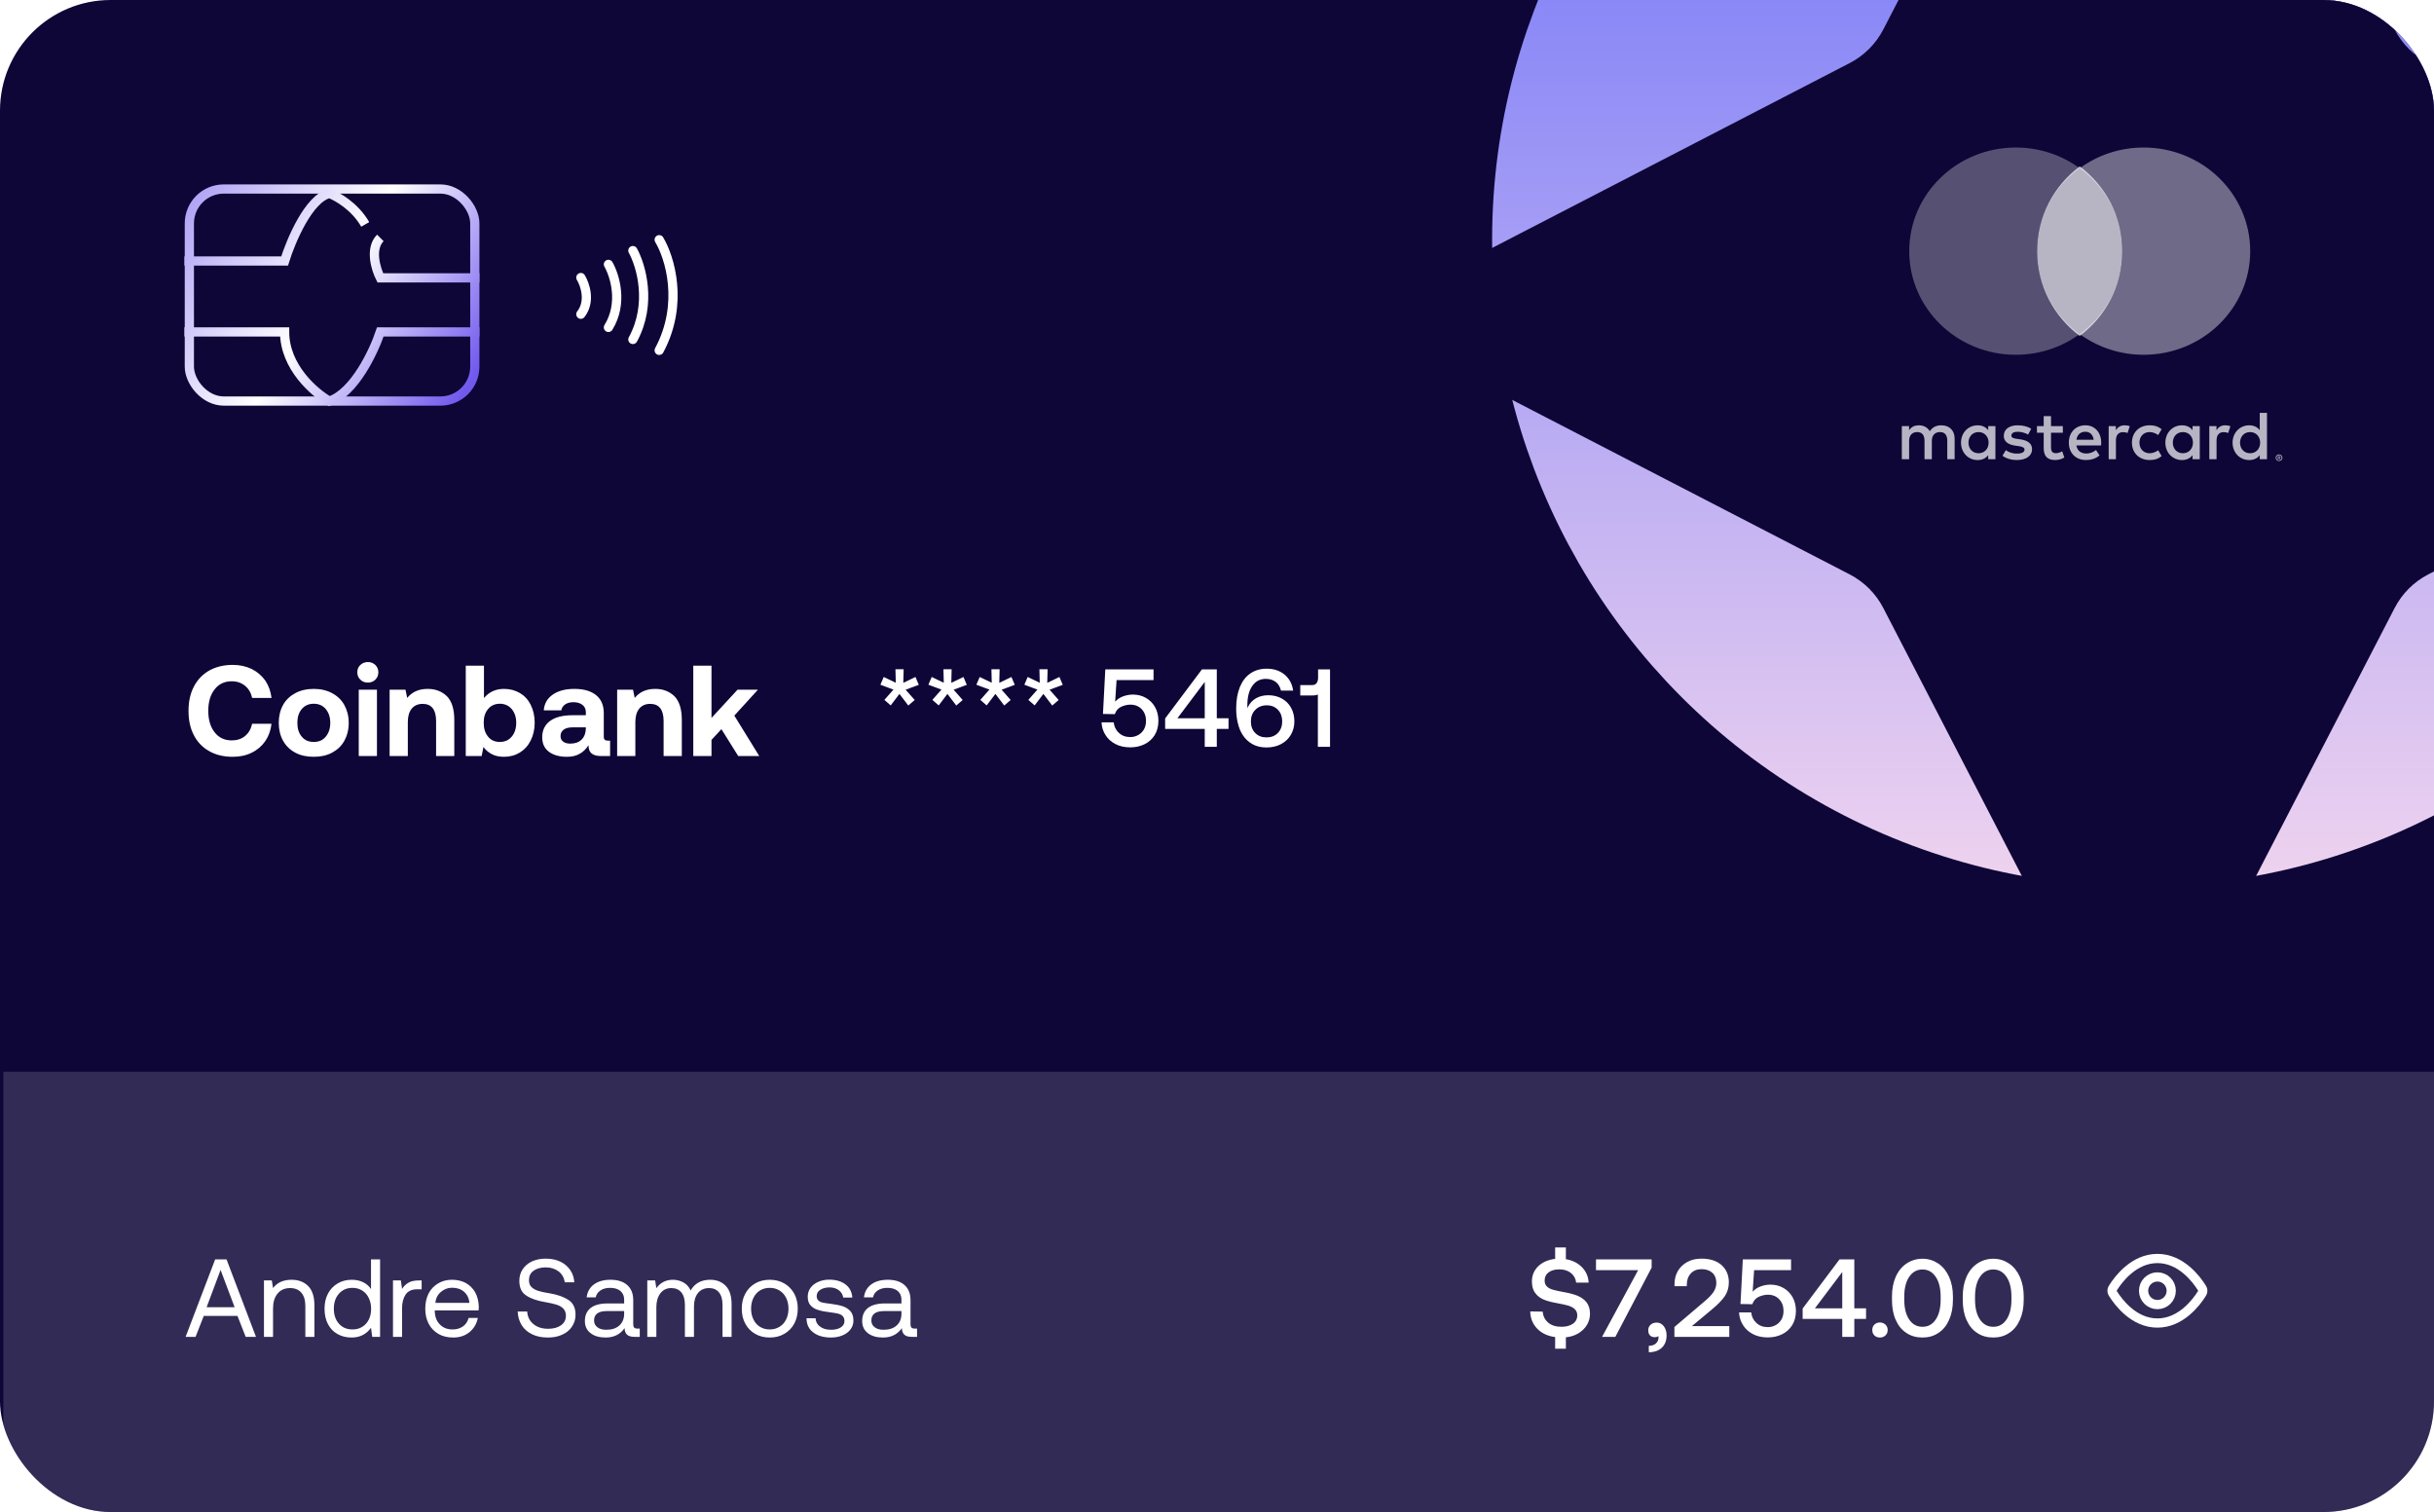 <svg width="264" height="164" viewBox="0 0 264 164" fill="none" xmlns="http://www.w3.org/2000/svg">
<g clip-path="url(#clip0_751_4749)">
<rect y="-0" width="264" height="164" fill="#0E0637"/>
<circle cx="232" cy="25.999" r="60.161" fill="url(#paint0_linear_751_4749)" stroke="url(#paint1_linear_751_4749)" stroke-width="20"/>
<g clip-path="url(#clip1_751_4749)">
<path d="M224.449 -35.832C227.618 -41.961 236.382 -41.961 239.551 -35.832L259.73 3.195C260.538 4.759 261.812 6.033 263.377 6.842L302.403 27.02C308.532 30.189 308.532 38.954 302.403 42.123L263.377 62.301C261.812 63.11 260.538 64.384 259.73 65.948L239.551 104.975C236.382 111.104 227.618 111.104 224.449 104.975L204.27 65.948C203.461 64.384 202.187 63.11 200.623 62.301L161.596 42.123C155.468 38.954 155.468 30.189 161.596 27.02L200.623 6.842C202.187 6.033 203.461 4.759 204.27 3.195L224.449 -35.832Z" fill="#0E0637"/>
<path d="M228.224 -9.202C229.809 -12.266 234.191 -12.266 235.776 -9.202L245.865 10.312C246.269 11.094 246.906 11.731 247.688 12.135L267.202 22.224C270.266 23.809 270.266 28.191 267.202 29.776L247.688 39.865C246.906 40.269 246.269 40.906 245.865 41.688L235.776 61.202C234.191 64.266 229.809 64.266 228.224 61.202L218.135 41.688C217.731 40.906 217.094 40.269 216.312 39.865L196.798 29.776C193.734 28.191 193.734 23.809 196.798 22.224L216.312 12.135C217.094 11.731 217.731 11.094 218.135 10.312L228.224 -9.202Z" fill="#0E0637"/>
</g>
<g filter="url(#filter0_bii_751_4749)">
<path d="M0 116L264 116V164L0 164L0 116Z" fill="white" fill-opacity="0.15"/>
</g>
<g clip-path="url(#clip2_751_4749)">
<path d="M247.133 49.539V49.626H247.215C247.23 49.627 247.246 49.623 247.259 49.615C247.264 49.611 247.269 49.606 247.272 49.6C247.274 49.595 247.276 49.588 247.276 49.582C247.276 49.575 247.274 49.569 247.272 49.563C247.269 49.558 247.264 49.553 247.259 49.549C247.246 49.541 247.23 49.537 247.215 49.538H247.133V49.539ZM247.216 49.477C247.251 49.475 247.286 49.485 247.314 49.505C247.326 49.515 247.335 49.527 247.341 49.54C247.347 49.553 247.35 49.568 247.349 49.583C247.35 49.596 247.347 49.608 247.343 49.62C247.338 49.632 247.331 49.642 247.321 49.651C247.299 49.67 247.272 49.681 247.243 49.683L247.353 49.808H247.268L247.167 49.684H247.134V49.808H247.063V49.477H247.217L247.216 49.477ZM247.194 49.922C247.231 49.922 247.268 49.915 247.302 49.9C247.335 49.886 247.365 49.866 247.39 49.841C247.415 49.816 247.436 49.786 247.45 49.754C247.478 49.684 247.478 49.606 247.45 49.537C247.435 49.505 247.415 49.475 247.39 49.45C247.365 49.425 247.335 49.405 247.302 49.391C247.268 49.377 247.231 49.37 247.194 49.37C247.156 49.37 247.119 49.377 247.084 49.391C247.05 49.404 247.02 49.424 246.994 49.45C246.955 49.489 246.929 49.54 246.918 49.594C246.908 49.648 246.914 49.705 246.935 49.756C246.949 49.788 246.969 49.818 246.994 49.843C247.02 49.868 247.05 49.889 247.084 49.902C247.119 49.917 247.156 49.925 247.194 49.924V49.922ZM247.194 49.291C247.291 49.29 247.383 49.328 247.452 49.395C247.486 49.428 247.512 49.466 247.53 49.509C247.549 49.552 247.559 49.599 247.559 49.647C247.559 49.694 247.549 49.742 247.53 49.785C247.512 49.828 247.485 49.866 247.452 49.899C247.419 49.931 247.379 49.957 247.336 49.975C247.291 49.994 247.243 50.004 247.194 50.004C247.144 50.004 247.095 49.994 247.05 49.975C247.006 49.957 246.967 49.931 246.933 49.899C246.9 49.865 246.874 49.825 246.856 49.782C246.837 49.738 246.828 49.691 246.828 49.643C246.828 49.596 246.837 49.549 246.856 49.505C246.874 49.462 246.901 49.424 246.934 49.392C246.967 49.358 247.007 49.333 247.051 49.315C247.096 49.296 247.145 49.286 247.195 49.287L247.194 49.291ZM213.508 48.014C213.508 47.383 213.923 46.865 214.603 46.865C215.252 46.865 215.691 47.361 215.691 48.014C215.691 48.666 215.252 49.162 214.603 49.162C213.923 49.162 213.508 48.644 213.508 48.014ZM216.431 48.014V46.22H215.646V46.657C215.397 46.334 215.019 46.131 214.505 46.131C213.493 46.131 212.699 46.92 212.699 48.015C212.699 49.109 213.493 49.898 214.505 49.898C215.019 49.898 215.397 49.695 215.646 49.372V49.808H216.43V48.014H216.431ZM242.961 48.014C242.961 47.383 243.377 46.865 244.057 46.865C244.707 46.865 245.144 47.361 245.144 48.014C245.144 48.666 244.707 49.162 244.057 49.162C243.377 49.162 242.961 48.644 242.961 48.014ZM245.885 48.014V44.78H245.1V46.657C244.85 46.334 244.473 46.131 243.959 46.131C242.947 46.131 242.153 46.92 242.153 48.015C242.153 49.109 242.947 49.898 243.959 49.898C244.473 49.898 244.85 49.695 245.1 49.372V49.808H245.885V48.014ZM226.176 46.828C226.682 46.828 227.007 47.144 227.09 47.698H225.216C225.3 47.181 225.617 46.828 226.176 46.828H226.176ZM226.192 46.129C225.134 46.129 224.393 46.894 224.393 48.013C224.393 49.153 225.163 49.896 226.244 49.896C226.788 49.896 227.286 49.761 227.725 49.393L227.34 48.815C227.037 49.056 226.652 49.191 226.289 49.191C225.783 49.191 225.323 48.958 225.209 48.312H227.89C227.898 48.215 227.906 48.117 227.906 48.012C227.898 46.894 227.202 46.129 226.191 46.129L226.192 46.129ZM235.671 48.012C235.671 47.382 236.087 46.864 236.767 46.864C237.416 46.864 237.854 47.36 237.854 48.012C237.854 48.665 237.416 49.161 236.767 49.161C236.087 49.161 235.671 48.643 235.671 48.012H235.671ZM238.594 48.012V46.22H237.81V46.657C237.56 46.334 237.183 46.131 236.669 46.131C235.657 46.131 234.863 46.92 234.863 48.015C234.863 49.109 235.657 49.898 236.669 49.898C237.183 49.898 237.56 49.695 237.81 49.372V49.808H238.595V48.014L238.594 48.012ZM231.237 48.012C231.237 49.1 232 49.896 233.163 49.896C233.707 49.896 234.07 49.776 234.461 49.468L234.084 48.838C233.79 49.048 233.48 49.161 233.138 49.161C232.512 49.153 232.051 48.703 232.051 48.012C232.051 47.322 232.512 46.872 233.138 46.864C233.479 46.864 233.789 46.977 234.084 47.187L234.461 46.557C234.069 46.249 233.707 46.129 233.163 46.129C232 46.129 231.237 46.924 231.237 48.012ZM241.359 46.129C240.906 46.129 240.611 46.34 240.407 46.655V46.22H239.629V49.806H240.415V47.796C240.415 47.202 240.672 46.872 241.185 46.872C241.353 46.87 241.52 46.901 241.676 46.963L241.918 46.228C241.745 46.16 241.518 46.13 241.359 46.13L241.359 46.129ZM220.313 46.505C219.935 46.258 219.415 46.13 218.84 46.13C217.926 46.13 217.337 46.565 217.337 47.278C217.337 47.862 217.775 48.223 218.582 48.336L218.953 48.388C219.384 48.448 219.587 48.561 219.587 48.763C219.587 49.041 219.301 49.199 218.764 49.199C218.22 49.199 217.828 49.026 217.563 48.824L217.194 49.432C217.625 49.747 218.169 49.897 218.758 49.897C219.8 49.897 220.405 49.41 220.405 48.727C220.405 48.096 219.929 47.767 219.143 47.654L218.773 47.601C218.433 47.557 218.161 47.489 218.161 47.249C218.161 46.986 218.418 46.829 218.848 46.829C219.309 46.829 219.756 47.001 219.974 47.136L220.314 46.506L220.313 46.505ZM230.444 46.13C229.991 46.13 229.696 46.341 229.493 46.656V46.22L228.715 46.22V49.806H229.5V47.796C229.5 47.202 229.757 46.872 230.27 46.872C230.438 46.87 230.605 46.901 230.761 46.963L231.003 46.228C230.829 46.16 230.603 46.13 230.444 46.13L230.444 46.13ZM223.744 46.22H222.46V45.132H221.666V46.22H220.934V46.932H221.666V48.569C221.666 49.401 221.991 49.896 222.92 49.896C223.261 49.896 223.653 49.791 223.902 49.619L223.675 48.951C223.441 49.086 223.184 49.154 222.98 49.154C222.588 49.154 222.46 48.913 222.46 48.554V46.933H223.744V46.22ZM212.005 49.807V47.556C212.005 46.709 211.461 46.138 210.584 46.131C210.123 46.123 209.648 46.265 209.315 46.769C209.066 46.371 208.673 46.131 208.122 46.131C207.736 46.131 207.359 46.243 207.064 46.663V46.22H206.278V49.806H207.07V47.818C207.07 47.195 207.418 46.864 207.955 46.864C208.476 46.864 208.74 47.202 208.74 47.81V49.806H209.534V47.817C209.534 47.194 209.896 46.864 210.417 46.864C210.953 46.864 211.209 47.201 211.209 47.809V49.805L212.005 49.807Z" fill="white" fill-opacity="0.7"/>
<path fill-rule="evenodd" clip-rule="evenodd" d="M225.574 36.234C228.381 34.183 230.197 30.918 230.197 27.241C230.197 23.563 228.381 20.298 225.574 18.247C227.506 16.836 229.907 16 232.509 16C238.892 16 244.066 21.033 244.066 27.241C244.066 33.449 238.892 38.481 232.509 38.481C229.907 38.481 227.506 37.645 225.574 36.234Z" fill="white" fill-opacity="0.4"/>
<path fill-rule="evenodd" clip-rule="evenodd" d="M225.574 18.247C222.767 20.298 220.951 23.563 220.951 27.241C220.951 30.918 222.767 34.183 225.574 36.234C223.642 37.645 221.241 38.481 218.639 38.481C212.256 38.481 207.082 33.449 207.082 27.241C207.082 21.033 212.256 16 218.639 16C221.241 16 223.642 16.836 225.574 18.247Z" fill="white" fill-opacity="0.3"/>
<path opacity="0.7" fill-rule="evenodd" clip-rule="evenodd" d="M225.574 36.439C228.381 34.342 230.196 31.003 230.196 27.242C230.196 23.481 228.381 20.142 225.574 18.045C222.767 20.142 220.951 23.481 220.951 27.242C220.951 31.003 222.767 34.342 225.574 36.439Z" fill="white"/>
</g>
<rect x="20.537" y="20.5" width="30.963" height="23" rx="3.735" stroke="url(#paint2_linear_751_4749)"/>
<path d="M20 28.308L30.869 28.308C31.557 26.089 33.492 21.518 35.727 20.98C36.557 21.286 38.496 22.385 39.613 24.339M20 36.001L30.869 36.001C30.869 39.811 34.108 42.595 35.727 43.511C38.447 42.583 40.544 38.118 41.252 36.001H52M52 30.139L41.252 30.139C40.767 29.183 40.087 26.976 41.252 25.804" stroke="url(#paint3_linear_751_4749)"/>
<g clip-path="url(#clip3_751_4749)">
<path d="M63 30.104C63.453 30.85 64.088 32.69 63 34.083M65.991 28.674C66.671 29.855 67.623 32.877 65.991 35.513M68.643 27.181C69.527 28.777 70.764 32.939 68.643 36.819M71.498 26C72.632 27.886 74.218 32.926 71.498 38" stroke="white" stroke-linecap="round" stroke-linejoin="round"/>
</g>
<path d="M20.132 145H21.212L22.1 142.732H25.76L26.648 145H27.764L24.572 136.6H23.336L20.132 145ZM22.412 141.784L23.924 137.74L25.448 141.784H22.412ZM33.418 139.48C32.962 139.036 32.374 138.808 31.63 138.808C30.742 138.808 30.07 139.108 29.614 139.708L29.482 138.88H28.63V145H29.614V141.94C29.614 141.256 29.77 140.716 30.106 140.308C30.43 139.912 30.886 139.708 31.462 139.708C31.99 139.708 32.398 139.876 32.686 140.212C32.974 140.548 33.118 141.028 33.118 141.652V145H34.102V141.592C34.102 140.632 33.874 139.936 33.418 139.48ZM41.225 136.6H40.241V139.816C40.037 139.504 39.761 139.264 39.413 139.084C39.053 138.904 38.633 138.808 38.141 138.808C37.577 138.808 37.073 138.94 36.629 139.204C36.173 139.468 35.825 139.84 35.573 140.308C35.321 140.788 35.201 141.328 35.201 141.94C35.201 142.588 35.321 143.152 35.573 143.62C35.825 144.1 36.173 144.46 36.617 144.7C37.061 144.952 37.565 145.072 38.141 145.072C39.029 145.072 39.725 144.724 40.241 144.016L40.373 145H41.225V136.6ZM39.281 143.92C38.969 144.112 38.621 144.196 38.237 144.196C37.625 144.196 37.133 143.992 36.761 143.572C36.389 143.152 36.209 142.612 36.209 141.94C36.209 141.28 36.389 140.74 36.761 140.32C37.133 139.9 37.625 139.684 38.237 139.684C38.621 139.684 38.969 139.78 39.281 139.972C39.593 140.164 39.833 140.44 40.001 140.788C40.169 141.136 40.253 141.532 40.253 141.964C40.253 142.396 40.169 142.792 40.001 143.128C39.833 143.464 39.593 143.728 39.281 143.92ZM45.733 138.88H45.457C44.953 138.88 44.569 138.964 44.293 139.132C44.005 139.3 43.777 139.528 43.609 139.804L43.477 138.88H42.625V145H43.609V141.88C43.609 141.304 43.729 140.824 43.981 140.428C44.233 140.044 44.653 139.84 45.241 139.84H45.733V138.88ZM46.486 140.296C46.246 140.776 46.126 141.316 46.126 141.94C46.126 142.564 46.246 143.104 46.498 143.584C46.75 144.064 47.11 144.424 47.566 144.688C48.022 144.952 48.55 145.072 49.162 145.072C49.858 145.072 50.446 144.88 50.926 144.484C51.406 144.088 51.706 143.572 51.826 142.948H50.83C50.722 143.344 50.518 143.656 50.206 143.872C49.894 144.088 49.522 144.196 49.09 144.196C48.514 144.196 48.058 144.016 47.71 143.656C47.35 143.296 47.17 142.816 47.158 142.216V142.132H51.91C51.922 141.94 51.934 141.808 51.934 141.712C51.91 141.124 51.778 140.608 51.538 140.164C51.286 139.732 50.95 139.396 50.518 139.156C50.086 138.928 49.582 138.808 49.03 138.808C48.454 138.808 47.95 138.94 47.518 139.204C47.074 139.468 46.726 139.828 46.486 140.296ZM50.914 141.316H47.218C47.266 140.836 47.458 140.44 47.818 140.128C48.166 139.828 48.574 139.672 49.042 139.672C49.558 139.672 49.99 139.816 50.326 140.104C50.662 140.392 50.866 140.8 50.914 141.316ZM57.181 142.252H56.149C56.173 142.804 56.317 143.296 56.581 143.728C56.845 144.16 57.229 144.484 57.721 144.724C58.201 144.964 58.777 145.072 59.437 145.072C60.013 145.072 60.529 144.976 60.985 144.76C61.441 144.556 61.789 144.268 62.041 143.884C62.293 143.512 62.425 143.08 62.425 142.6C62.425 141.868 62.173 141.34 61.669 141.004C61.165 140.668 60.493 140.428 59.653 140.284C59.125 140.2 58.705 140.116 58.405 140.02C58.093 139.924 57.853 139.792 57.661 139.612C57.469 139.432 57.373 139.18 57.373 138.856C57.373 138.424 57.529 138.076 57.865 137.836C58.189 137.596 58.633 137.464 59.197 137.464C59.749 137.464 60.217 137.62 60.601 137.908C60.973 138.208 61.189 138.604 61.261 139.084H62.293C62.257 138.58 62.113 138.136 61.849 137.752C61.585 137.368 61.225 137.056 60.769 136.84C60.313 136.624 59.785 136.516 59.197 136.516C58.633 136.516 58.129 136.624 57.697 136.816C57.265 137.02 56.929 137.308 56.689 137.668C56.449 138.028 56.329 138.448 56.329 138.916C56.329 139.66 56.569 140.188 57.073 140.512C57.565 140.848 58.237 141.076 59.077 141.22C59.605 141.316 60.013 141.4 60.325 141.496C60.637 141.592 60.889 141.724 61.081 141.916C61.273 142.108 61.381 142.372 61.381 142.696C61.381 143.152 61.201 143.5 60.841 143.752C60.481 144.004 60.025 144.124 59.449 144.124C58.801 144.124 58.273 143.956 57.865 143.62C57.445 143.284 57.217 142.828 57.181 142.252ZM69.39 144.1H69.09C68.814 144.1 68.682 143.956 68.682 143.656V141.016C68.682 140.308 68.466 139.768 68.034 139.384C67.602 139 67.002 138.808 66.222 138.808C65.478 138.808 64.878 138.976 64.422 139.312C63.966 139.648 63.702 140.116 63.63 140.716H64.614C64.674 140.404 64.842 140.164 65.118 139.972C65.394 139.78 65.742 139.684 66.174 139.684C66.654 139.684 67.026 139.804 67.29 140.02C67.554 140.248 67.698 140.56 67.698 140.956V141.376H65.898C65.094 141.376 64.482 141.544 64.062 141.868C63.642 142.204 63.438 142.672 63.438 143.284C63.438 143.836 63.642 144.28 64.05 144.592C64.458 144.916 65.01 145.072 65.694 145.072C66.582 145.072 67.266 144.736 67.746 144.052C67.746 144.364 67.842 144.604 68.01 144.76C68.178 144.928 68.454 145 68.85 145H69.39V144.1ZM67.698 142.204V142.504C67.698 143.032 67.518 143.452 67.182 143.764C66.834 144.076 66.366 144.232 65.766 144.232C65.358 144.232 65.034 144.148 64.794 143.956C64.554 143.776 64.434 143.536 64.434 143.224C64.434 142.552 64.89 142.204 65.802 142.204H67.698ZM78.703 139.456C78.271 139.024 77.719 138.808 77.035 138.808C76.051 138.808 75.343 139.204 74.911 139.972C74.743 139.588 74.479 139.3 74.143 139.108C73.807 138.916 73.411 138.808 72.979 138.808C72.223 138.808 71.623 139.12 71.191 139.72L71.059 138.88H70.207V145H71.191V141.772C71.191 141.16 71.335 140.668 71.623 140.284C71.911 139.9 72.307 139.708 72.811 139.708C73.279 139.708 73.639 139.864 73.903 140.176C74.155 140.488 74.287 140.944 74.287 141.532V145H75.271V141.724C75.271 141.1 75.415 140.608 75.703 140.248C75.991 139.888 76.399 139.708 76.915 139.708C77.371 139.708 77.731 139.864 77.983 140.176C78.235 140.488 78.367 140.944 78.367 141.532V145H79.351V141.472C79.351 140.56 79.135 139.888 78.703 139.456ZM81.909 144.676C82.365 144.94 82.893 145.072 83.493 145.072C84.081 145.072 84.609 144.94 85.065 144.676C85.521 144.412 85.881 144.052 86.145 143.572C86.397 143.104 86.529 142.564 86.529 141.94C86.529 141.328 86.397 140.788 86.145 140.308C85.881 139.84 85.521 139.468 85.065 139.204C84.609 138.94 84.081 138.808 83.493 138.808C82.893 138.808 82.365 138.94 81.909 139.204C81.453 139.468 81.093 139.84 80.841 140.308C80.577 140.788 80.457 141.328 80.457 141.94C80.457 142.564 80.577 143.104 80.841 143.572C81.093 144.052 81.453 144.412 81.909 144.676ZM84.549 143.908C84.237 144.1 83.889 144.196 83.493 144.196C83.085 144.196 82.737 144.1 82.425 143.908C82.113 143.716 81.885 143.452 81.717 143.104C81.549 142.768 81.465 142.372 81.465 141.94C81.465 141.508 81.549 141.124 81.717 140.776C81.885 140.44 82.113 140.164 82.425 139.972C82.737 139.78 83.085 139.684 83.493 139.684C83.889 139.684 84.237 139.78 84.549 139.972C84.861 140.164 85.101 140.44 85.269 140.776C85.437 141.124 85.521 141.508 85.521 141.94C85.521 142.372 85.437 142.768 85.269 143.104C85.101 143.452 84.861 143.716 84.549 143.908ZM88.462 142.984H87.478C87.478 143.644 87.73 144.16 88.21 144.52C88.69 144.892 89.338 145.072 90.142 145.072C90.586 145.072 90.994 145 91.366 144.844C91.726 144.7 92.026 144.484 92.242 144.196C92.458 143.92 92.566 143.596 92.566 143.224C92.566 142.804 92.458 142.468 92.242 142.216C92.026 141.976 91.75 141.796 91.402 141.676C91.054 141.568 90.61 141.484 90.082 141.412C89.698 141.364 89.41 141.328 89.218 141.28C89.026 141.244 88.882 141.172 88.762 141.052C88.642 140.944 88.582 140.788 88.582 140.572C88.582 140.296 88.702 140.068 88.966 139.9C89.218 139.732 89.554 139.636 89.974 139.636C90.382 139.636 90.718 139.744 90.994 139.948C91.258 140.164 91.414 140.428 91.462 140.74H92.446C92.398 140.116 92.146 139.636 91.69 139.3C91.234 138.964 90.658 138.796 89.938 138.796C89.494 138.796 89.098 138.88 88.75 139.036C88.39 139.192 88.114 139.408 87.91 139.684C87.706 139.972 87.61 140.284 87.61 140.644C87.61 141.052 87.706 141.364 87.922 141.592C88.126 141.82 88.402 141.988 88.738 142.084C89.074 142.192 89.506 142.276 90.034 142.336C90.406 142.384 90.694 142.432 90.898 142.48C91.102 142.528 91.27 142.624 91.402 142.744C91.522 142.876 91.594 143.056 91.594 143.296C91.594 143.584 91.45 143.812 91.186 143.98C90.922 144.148 90.574 144.232 90.142 144.232C89.65 144.232 89.254 144.124 88.942 143.884C88.63 143.656 88.474 143.356 88.462 142.984ZM99.466 144.1H99.166C98.89 144.1 98.758 143.956 98.758 143.656V141.016C98.758 140.308 98.542 139.768 98.11 139.384C97.678 139 97.078 138.808 96.298 138.808C95.554 138.808 94.954 138.976 94.498 139.312C94.042 139.648 93.778 140.116 93.706 140.716H94.69C94.75 140.404 94.918 140.164 95.194 139.972C95.47 139.78 95.818 139.684 96.25 139.684C96.73 139.684 97.102 139.804 97.366 140.02C97.63 140.248 97.774 140.56 97.774 140.956V141.376H95.974C95.17 141.376 94.558 141.544 94.138 141.868C93.718 142.204 93.514 142.672 93.514 143.284C93.514 143.836 93.718 144.28 94.126 144.592C94.534 144.916 95.086 145.072 95.77 145.072C96.658 145.072 97.342 144.736 97.822 144.052C97.822 144.364 97.918 144.604 98.086 144.76C98.254 144.928 98.53 145 98.926 145H99.466V144.1ZM97.774 142.204V142.504C97.774 143.032 97.594 143.452 97.258 143.764C96.91 144.076 96.442 144.232 95.842 144.232C95.434 144.232 95.11 144.148 94.87 143.956C94.63 143.776 94.51 143.536 94.51 143.224C94.51 142.552 94.966 142.204 95.878 142.204H97.774Z" fill="white"/>
<path d="M21.022 74.482C20.63 75.238 20.448 76.106 20.448 77.1C20.448 78.108 20.63 78.976 21.022 79.732C21.414 80.488 21.96 81.062 22.688 81.468C23.416 81.888 24.27 82.084 25.25 82.084C26.006 82.084 26.692 81.944 27.308 81.636C27.91 81.342 28.4 80.922 28.778 80.376C29.142 79.844 29.366 79.214 29.45 78.5H27.35C27.224 79.06 26.972 79.508 26.58 79.83C26.188 80.152 25.712 80.306 25.138 80.306C24.354 80.306 23.724 80.012 23.276 79.424C22.814 78.836 22.59 78.052 22.59 77.1C22.59 76.148 22.814 75.364 23.276 74.776C23.724 74.188 24.354 73.894 25.138 73.894C25.712 73.894 26.188 74.062 26.58 74.384C26.972 74.706 27.224 75.14 27.35 75.7H29.45C29.366 75 29.142 74.37 28.778 73.824C28.4 73.292 27.91 72.872 27.308 72.564C26.692 72.27 26.006 72.116 25.25 72.116C24.27 72.116 23.416 72.326 22.688 72.732C21.96 73.152 21.414 73.726 21.022 74.482ZM32.028 81.636C32.602 81.944 33.274 82.084 34.03 82.084C34.786 82.084 35.444 81.944 36.018 81.636C36.592 81.328 37.04 80.908 37.348 80.348C37.656 79.788 37.824 79.144 37.824 78.402C37.824 77.674 37.656 77.03 37.348 76.47C37.04 75.91 36.592 75.49 36.018 75.182C35.444 74.874 34.786 74.72 34.03 74.72C33.274 74.72 32.602 74.874 32.028 75.182C31.454 75.49 31.006 75.91 30.698 76.47C30.39 77.03 30.236 77.674 30.236 78.402C30.236 79.13 30.39 79.774 30.698 80.334C31.006 80.894 31.454 81.328 32.028 81.636ZM35.332 79.9C35.01 80.292 34.576 80.474 34.03 80.474C33.484 80.474 33.05 80.292 32.728 79.9C32.406 79.522 32.252 79.018 32.252 78.402C32.252 77.786 32.406 77.296 32.728 76.904C33.05 76.526 33.484 76.33 34.03 76.33C34.576 76.33 35.01 76.526 35.332 76.904C35.654 77.296 35.822 77.786 35.822 78.402C35.822 79.018 35.654 79.522 35.332 79.9ZM40.717 72.13C40.493 71.92 40.227 71.808 39.905 71.808C39.569 71.808 39.303 71.92 39.079 72.13C38.855 72.34 38.757 72.606 38.757 72.914C38.757 73.236 38.855 73.502 39.079 73.712C39.303 73.936 39.569 74.034 39.905 74.034C40.227 74.034 40.493 73.936 40.717 73.712C40.927 73.502 41.039 73.236 41.039 72.914C41.039 72.606 40.927 72.34 40.717 72.13ZM38.911 74.804V82H40.885V74.804H38.911ZM48.462 75.504C47.916 74.986 47.23 74.72 46.39 74.72C45.858 74.72 45.424 74.818 45.074 74.986C44.71 75.154 44.416 75.392 44.164 75.7L43.982 74.804H42.26V82H44.234V78.318C44.234 77.702 44.374 77.212 44.654 76.862C44.934 76.526 45.326 76.344 45.844 76.344C46.81 76.344 47.3 76.974 47.3 78.206V82H49.274V78.094C49.274 76.89 48.994 76.036 48.462 75.504ZM56.384 75.168C55.88 74.874 55.306 74.72 54.662 74.72C53.766 74.72 53.038 75.056 52.492 75.714V72.2H50.518V82H52.24L52.436 81.02C52.674 81.356 52.982 81.608 53.36 81.804C53.724 82 54.172 82.084 54.676 82.084C55.306 82.084 55.88 81.93 56.384 81.622C56.888 81.314 57.28 80.88 57.56 80.32C57.84 79.76 57.994 79.116 57.994 78.388C57.994 77.646 57.84 77.002 57.56 76.442C57.28 75.882 56.888 75.462 56.384 75.168ZM55.502 79.9C55.166 80.292 54.746 80.474 54.214 80.474C53.682 80.474 53.248 80.292 52.94 79.9C52.618 79.522 52.464 79.018 52.464 78.388C52.464 77.772 52.618 77.282 52.94 76.904C53.248 76.526 53.682 76.33 54.214 76.33C54.746 76.33 55.166 76.526 55.502 76.904C55.824 77.296 55.992 77.786 55.992 78.402C55.992 79.018 55.824 79.522 55.502 79.9ZM66.174 80.334H65.95C65.782 80.334 65.67 80.306 65.6 80.236C65.516 80.18 65.488 80.054 65.488 79.872V77.338C65.488 76.498 65.208 75.84 64.648 75.392C64.088 74.944 63.304 74.72 62.296 74.72C61.316 74.72 60.546 74.93 59.958 75.336C59.37 75.742 59.034 76.316 58.978 77.044H60.882C60.924 76.778 61.064 76.568 61.302 76.4C61.526 76.246 61.834 76.162 62.198 76.162C62.604 76.162 62.926 76.26 63.178 76.456C63.416 76.652 63.542 76.904 63.542 77.226V77.576H62.114C61.036 77.576 60.21 77.786 59.65 78.206C59.09 78.626 58.81 79.214 58.81 79.97C58.81 80.642 59.048 81.174 59.538 81.538C60.028 81.902 60.672 82.084 61.484 82.084C62.016 82.084 62.478 81.986 62.87 81.762C63.248 81.552 63.57 81.244 63.836 80.824C63.808 81.608 64.256 82 65.166 82H66.174V80.334ZM63.542 78.892V79.032C63.528 79.536 63.374 79.928 63.08 80.222C62.772 80.516 62.366 80.656 61.862 80.656C61.526 80.656 61.274 80.586 61.078 80.432C60.882 80.292 60.798 80.082 60.798 79.83C60.798 79.536 60.91 79.312 61.134 79.144C61.358 78.976 61.68 78.892 62.1 78.892H63.542ZM73.14 75.504C72.594 74.986 71.908 74.72 71.068 74.72C70.536 74.72 70.102 74.818 69.752 74.986C69.388 75.154 69.094 75.392 68.842 75.7L68.66 74.804H66.938V82H68.912V78.318C68.912 77.702 69.052 77.212 69.332 76.862C69.612 76.526 70.004 76.344 70.522 76.344C71.488 76.344 71.978 76.974 71.978 78.206V82H73.952V78.094C73.952 76.89 73.672 76.036 73.14 75.504ZM75.196 72.2V82H77.17V80.25L78.248 79.088L80.068 82H82.35L79.648 77.618L82.21 74.804H79.998L77.17 77.87V72.2H75.196Z" fill="white"/>
<path d="M99.656 74.28L99.296 73.428L97.976 74.064L98.012 72.588H97.124L97.16 74.052L95.852 73.428L95.492 74.268L96.908 74.796L95.924 75.912L96.608 76.512L97.556 75.264L98.516 76.524L99.212 75.924L98.228 74.808L99.656 74.28ZM104.861 74.28L104.501 73.428L103.181 74.064L103.217 72.588H102.329L102.365 74.052L101.057 73.428L100.697 74.268L102.113 74.796L101.129 75.912L101.813 76.512L102.761 75.264L103.721 76.524L104.417 75.924L103.433 74.808L104.861 74.28ZM110.065 74.28L109.705 73.428L108.385 74.064L108.421 72.588H107.533L107.569 74.052L106.261 73.428L105.901 74.268L107.317 74.796L106.333 75.912L107.017 76.512L107.965 75.264L108.925 76.524L109.621 75.924L108.637 74.808L110.065 74.28ZM115.27 74.28L114.91 73.428L113.59 74.064L113.626 72.588H112.738L112.774 74.052L111.466 73.428L111.106 74.268L112.522 74.796L111.538 75.912L112.222 76.512L113.17 75.264L114.13 76.524L114.826 75.924L113.842 74.808L115.27 74.28ZM124.288 75.696C123.868 75.456 123.4 75.336 122.872 75.336C122.5 75.336 122.152 75.408 121.816 75.528C121.48 75.648 121.192 75.84 120.952 76.104L121.108 73.764H125.116V72.6H119.884L119.632 77.436L120.916 77.46C121.048 77.076 121.276 76.812 121.612 76.656C121.936 76.512 122.272 76.428 122.608 76.428C123.112 76.428 123.52 76.596 123.832 76.92C124.144 77.256 124.3 77.676 124.3 78.18C124.3 78.564 124.216 78.876 124.06 79.14C123.892 79.404 123.688 79.608 123.424 79.74C123.16 79.884 122.884 79.944 122.596 79.944C122.092 79.944 121.684 79.8 121.36 79.488C121.024 79.188 120.844 78.804 120.796 78.348H119.476C119.5 78.852 119.644 79.32 119.908 79.728C120.16 80.136 120.52 80.46 120.976 80.7C121.432 80.94 121.972 81.06 122.596 81.06C123.148 81.06 123.664 80.952 124.132 80.724C124.588 80.508 124.96 80.172 125.236 79.74C125.5 79.308 125.644 78.792 125.644 78.18C125.644 77.628 125.524 77.136 125.284 76.704C125.044 76.272 124.708 75.936 124.288 75.696ZM126.374 77.928V79.056L130.67 79.056V81H131.978V79.056H133.25V77.904H131.978V72.6H130.37L126.374 77.928ZM127.706 77.904L130.67 73.968V77.904L127.706 77.904ZM134.26 78.432C134.38 78.924 134.548 79.356 134.788 79.716C135.064 80.148 135.424 80.484 135.868 80.724C136.3 80.964 136.804 81.072 137.38 81.072C137.956 81.072 138.484 80.952 138.94 80.712C139.396 80.472 139.756 80.136 140.008 79.704C140.26 79.272 140.392 78.792 140.392 78.24C140.392 77.688 140.272 77.196 140.032 76.764C139.792 76.332 139.468 76.008 139.036 75.768C138.604 75.528 138.112 75.408 137.56 75.408C137.056 75.408 136.624 75.516 136.24 75.732C135.856 75.948 135.58 76.248 135.388 76.62C135.352 76.668 135.328 76.716 135.316 76.752C135.304 76.788 135.292 76.812 135.292 76.824V76.5C135.292 75.624 135.46 74.928 135.82 74.412C136.168 73.896 136.66 73.632 137.296 73.632C137.728 73.632 138.088 73.752 138.376 73.968C138.664 74.196 138.844 74.508 138.94 74.904H140.26C140.152 74.172 139.84 73.596 139.324 73.164C138.808 72.744 138.16 72.528 137.392 72.528C136.696 72.528 136.108 72.708 135.616 73.044C135.112 73.392 134.74 73.884 134.476 74.532C134.212 75.18 134.08 75.96 134.08 76.86C134.08 77.424 134.14 77.952 134.26 78.432ZM138.616 76.992C138.916 77.316 139.072 77.736 139.072 78.24C139.072 78.756 138.916 79.176 138.604 79.5C138.292 79.824 137.872 79.98 137.368 79.98C136.864 79.98 136.456 79.824 136.144 79.5C135.832 79.188 135.676 78.768 135.676 78.252C135.676 77.736 135.832 77.316 136.156 76.992C136.468 76.668 136.888 76.5 137.404 76.5C137.908 76.5 138.304 76.668 138.616 76.992ZM144.26 72.6H142.964V73.524C142.964 73.764 142.904 73.944 142.808 74.088C142.7 74.232 142.544 74.304 142.352 74.304H141.032V75.432H142.412C142.64 75.432 142.82 75.396 142.94 75.324V81H144.26V72.6Z" fill="white"/>
<path d="M171.124 140.548C170.728 140.392 170.26 140.26 169.72 140.164C169.18 140.068 168.772 139.984 168.484 139.9C168.196 139.828 167.956 139.708 167.788 139.54C167.62 139.384 167.536 139.168 167.536 138.892C167.536 138.508 167.68 138.22 167.968 138.004C168.256 137.788 168.652 137.68 169.144 137.68C169.648 137.68 170.056 137.812 170.392 138.076C170.716 138.34 170.908 138.688 170.956 139.12H172.312C172.276 138.472 172.036 137.908 171.592 137.452C171.148 136.996 170.56 136.696 169.84 136.576V135.304H168.676V136.54C167.908 136.636 167.296 136.9 166.84 137.344C166.384 137.788 166.156 138.34 166.156 138.988C166.156 139.516 166.276 139.936 166.516 140.248C166.756 140.572 167.08 140.812 167.464 140.968C167.848 141.124 168.316 141.244 168.868 141.34C169.396 141.436 169.816 141.532 170.116 141.616C170.404 141.712 170.644 141.832 170.812 142C170.98 142.168 171.076 142.384 171.076 142.66C171.076 143.056 170.908 143.368 170.596 143.584C170.284 143.8 169.864 143.908 169.36 143.908C168.772 143.908 168.292 143.764 167.932 143.464C167.572 143.164 167.368 142.768 167.332 142.264L165.976 142.24C165.988 142.984 166.24 143.596 166.72 144.1C167.2 144.604 167.86 144.916 168.676 145.024V146.284H169.84V145.048C170.344 145 170.8 144.856 171.196 144.616C171.592 144.376 171.904 144.076 172.12 143.716C172.336 143.356 172.456 142.948 172.456 142.492C172.456 141.988 172.324 141.568 172.084 141.256C171.832 140.944 171.508 140.716 171.124 140.548ZM173.107 136.6V137.764H177.679L173.767 145H175.207L179.143 137.488V136.6H173.107ZM180.465 143.848C180.261 143.584 179.997 143.452 179.685 143.452C179.409 143.452 179.193 143.536 179.025 143.692C178.857 143.848 178.773 144.04 178.773 144.268C178.773 144.52 178.833 144.712 178.965 144.844C179.097 144.976 179.265 145.036 179.481 145.036C179.637 145.036 179.769 145 179.877 144.916C179.877 144.952 179.889 145 179.889 145.072C179.889 145.312 179.793 145.528 179.625 145.696C179.445 145.876 179.181 145.972 178.833 145.972V146.668C179.433 146.668 179.901 146.5 180.249 146.176C180.585 145.864 180.765 145.408 180.765 144.832C180.765 144.448 180.657 144.112 180.465 143.848ZM184.84 141.184L181.612 143.932V145H187.564V143.836H183.508L185.74 141.976C186.328 141.484 186.772 141.028 187.072 140.596C187.36 140.164 187.516 139.672 187.516 139.096C187.516 138.316 187.252 137.692 186.736 137.224C186.208 136.756 185.488 136.516 184.552 136.516C183.964 136.516 183.448 136.636 183.016 136.876C182.572 137.116 182.224 137.452 181.984 137.86C181.744 138.28 181.624 138.748 181.624 139.276V139.504H182.956V139.348C182.956 138.844 183.1 138.436 183.388 138.124C183.676 137.812 184.072 137.656 184.552 137.656C185.044 137.656 185.44 137.788 185.728 138.052C186.016 138.316 186.16 138.688 186.16 139.156C186.16 139.528 186.04 139.864 185.824 140.176C185.608 140.488 185.272 140.824 184.84 141.184ZM193.436 139.696C193.016 139.456 192.548 139.336 192.02 139.336C191.648 139.336 191.3 139.408 190.964 139.528C190.628 139.648 190.34 139.84 190.1 140.104L190.256 137.764H194.264V136.6H189.032L188.78 141.436L190.064 141.46C190.196 141.076 190.424 140.812 190.76 140.656C191.084 140.512 191.42 140.428 191.756 140.428C192.26 140.428 192.668 140.596 192.98 140.92C193.292 141.256 193.448 141.676 193.448 142.18C193.448 142.564 193.364 142.876 193.208 143.14C193.04 143.404 192.836 143.608 192.572 143.74C192.308 143.884 192.032 143.944 191.744 143.944C191.24 143.944 190.832 143.8 190.508 143.488C190.172 143.188 189.992 142.804 189.944 142.348H188.624C188.648 142.852 188.792 143.32 189.056 143.728C189.308 144.136 189.668 144.46 190.124 144.7C190.58 144.94 191.12 145.06 191.744 145.06C192.296 145.06 192.812 144.952 193.28 144.724C193.736 144.508 194.108 144.172 194.384 143.74C194.648 143.308 194.792 142.792 194.792 142.18C194.792 141.628 194.672 141.136 194.432 140.704C194.192 140.272 193.856 139.936 193.436 139.696ZM195.521 141.928V143.056H199.817V145H201.125V143.056H202.398V141.904H201.125V136.6H199.517L195.521 141.928ZM196.853 141.904L199.817 137.968V141.904H196.853ZM203.304 143.668C203.148 143.824 203.076 144.016 203.076 144.256C203.076 144.496 203.148 144.7 203.304 144.844C203.46 145 203.664 145.072 203.904 145.072C204.144 145.072 204.336 145 204.504 144.844C204.66 144.7 204.744 144.496 204.744 144.256C204.744 144.016 204.66 143.824 204.504 143.668C204.336 143.524 204.144 143.44 203.904 143.44C203.664 143.44 203.46 143.524 203.304 143.668ZM205.21 140.608V140.992C205.21 141.832 205.342 142.552 205.618 143.164C205.894 143.788 206.278 144.256 206.782 144.58C207.286 144.916 207.862 145.072 208.522 145.072C209.17 145.072 209.734 144.916 210.238 144.58C210.742 144.256 211.126 143.788 211.402 143.164C211.678 142.552 211.822 141.832 211.822 140.992V140.608C211.822 139.816 211.678 139.108 211.402 138.484C211.114 137.86 210.73 137.38 210.226 137.044C209.722 136.708 209.158 136.528 208.522 136.528C207.874 136.528 207.298 136.708 206.794 137.044C206.29 137.38 205.894 137.86 205.618 138.484C205.342 139.108 205.21 139.816 205.21 140.608ZM209.95 138.484C210.31 139.012 210.49 139.732 210.49 140.656V140.944C210.49 141.88 210.31 142.6 209.95 143.128C209.59 143.656 209.122 143.908 208.522 143.908C207.922 143.908 207.442 143.656 207.082 143.128C206.722 142.6 206.542 141.88 206.542 140.944V140.656C206.542 139.732 206.722 139.012 207.082 138.484C207.442 137.956 207.922 137.692 208.522 137.692C209.122 137.692 209.59 137.956 209.95 138.484ZM212.887 140.608V140.992C212.887 141.832 213.019 142.552 213.295 143.164C213.571 143.788 213.955 144.256 214.459 144.58C214.963 144.916 215.539 145.072 216.199 145.072C216.847 145.072 217.411 144.916 217.915 144.58C218.419 144.256 218.803 143.788 219.079 143.164C219.355 142.552 219.499 141.832 219.499 140.992V140.608C219.499 139.816 219.355 139.108 219.079 138.484C218.791 137.86 218.407 137.38 217.903 137.044C217.399 136.708 216.835 136.528 216.199 136.528C215.551 136.528 214.975 136.708 214.471 137.044C213.967 137.38 213.571 137.86 213.295 138.484C213.019 139.108 212.887 139.816 212.887 140.608ZM217.627 138.484C217.987 139.012 218.167 139.732 218.167 140.656V140.944C218.167 141.88 217.987 142.6 217.627 143.128C217.267 143.656 216.799 143.908 216.199 143.908C215.599 143.908 215.119 143.656 214.759 143.128C214.399 142.6 214.219 141.88 214.219 140.944V140.656C214.219 139.732 214.399 139.012 214.759 138.484C215.119 137.956 215.599 137.692 216.199 137.692C216.799 137.692 217.267 137.956 217.627 138.484Z" fill="white"/>
<path d="M229.21 140.357C229.142 140.249 229.108 140.195 229.089 140.112C229.075 140.049 229.075 139.951 229.089 139.888C229.108 139.805 229.142 139.751 229.21 139.643C229.773 138.752 231.448 136.5 234 136.5C236.553 136.5 238.228 138.752 238.79 139.643C238.858 139.751 238.892 139.805 238.912 139.888C238.926 139.951 238.926 140.049 238.912 140.112C238.892 140.195 238.858 140.249 238.79 140.357C238.228 141.248 236.553 143.5 234 143.5C231.448 143.5 229.773 141.248 229.21 140.357Z" stroke="white" stroke-linecap="round" stroke-linejoin="round"/>
<path d="M234 141.5C234.829 141.5 235.5 140.828 235.5 140C235.5 139.172 234.829 138.5 234 138.5C233.172 138.5 232.5 139.172 232.5 140C232.5 140.828 233.172 141.5 234 141.5Z" stroke="white" stroke-linecap="round" stroke-linejoin="round"/>
</g>
<defs>
<filter id="filter0_bii_751_4749" x="-30.247" y="85.753" width="324.494" height="108.494" filterUnits="userSpaceOnUse" color-interpolation-filters="sRGB">
<feFlood flood-opacity="0" result="BackgroundImageFix"/>
<feGaussianBlur in="BackgroundImageFix" stdDeviation="15.124"/>
<feComposite in2="SourceAlpha" operator="in" result="effect1_backgroundBlur_751_4749"/>
<feBlend mode="normal" in="SourceGraphic" in2="effect1_backgroundBlur_751_4749" result="shape"/>
<feColorMatrix in="SourceAlpha" type="matrix" values="0 0 0 0 0 0 0 0 0 0 0 0 0 0 0 0 0 0 127 0" result="hardAlpha"/>
<feOffset dx="-0.242" dy="-0.242"/>
<feGaussianBlur stdDeviation="0.181"/>
<feComposite in2="hardAlpha" operator="arithmetic" k2="-1" k3="1"/>
<feColorMatrix type="matrix" values="0 0 0 0 0 0 0 0 0 0 0 0 0 0 0 0 0 0 0.36 0"/>
<feBlend mode="normal" in2="shape" result="effect2_innerShadow_751_4749"/>
<feColorMatrix in="SourceAlpha" type="matrix" values="0 0 0 0 0 0 0 0 0 0 0 0 0 0 0 0 0 0 127 0" result="hardAlpha"/>
<feOffset dx="0.605" dy="0.484"/>
<feGaussianBlur stdDeviation="0.242"/>
<feComposite in2="hardAlpha" operator="arithmetic" k2="-1" k3="1"/>
<feColorMatrix type="matrix" values="0 0 0 0 1 0 0 0 0 1 0 0 0 0 1 0 0 0 0.25 0"/>
<feBlend mode="normal" in2="effect2_innerShadow_751_4749" result="effect3_innerShadow_751_4749"/>
</filter>
<linearGradient id="paint0_linear_751_4749" x1="232" y1="-44.162" x2="232" y2="96.161" gradientUnits="userSpaceOnUse">
<stop stop-color="#5B66FA"/>
<stop offset="1" stop-color="#EFD3EF"/>
</linearGradient>
<linearGradient id="paint1_linear_751_4749" x1="232" y1="-44.162" x2="232" y2="96.161" gradientUnits="userSpaceOnUse">
<stop stop-color="#5B66FA"/>
<stop offset="1" stop-color="#EFD3EF"/>
</linearGradient>
<linearGradient id="paint2_linear_751_4749" x1="21.239" y1="20.391" x2="51.95" y2="40.06" gradientUnits="userSpaceOnUse">
<stop stop-color="#B0A3F5"/>
<stop offset="0.495" stop-color="white"/>
<stop offset="1" stop-color="#7259ED"/>
</linearGradient>
<linearGradient id="paint3_linear_751_4749" x1="21.203" y1="21.348" x2="50.769" y2="41.541" gradientUnits="userSpaceOnUse">
<stop stop-color="#B0A3F5"/>
<stop offset="0.495" stop-color="white"/>
<stop offset="1" stop-color="#7259ED"/>
</linearGradient>
<clipPath id="clip0_751_4749">
<rect width="264" height="164" rx="12" fill="white"/>
</clipPath>
<clipPath id="clip1_751_4749">
<rect width="150" height="150" fill="white" transform="translate(157 -49)"/>
</clipPath>
<clipPath id="clip2_751_4749">
<rect width="44" height="34" fill="white" transform="translate(204 16)"/>
</clipPath>
<clipPath id="clip3_751_4749">
<rect width="16" height="16" fill="white" transform="translate(76 24) rotate(90)"/>
</clipPath>
</defs>
</svg>
